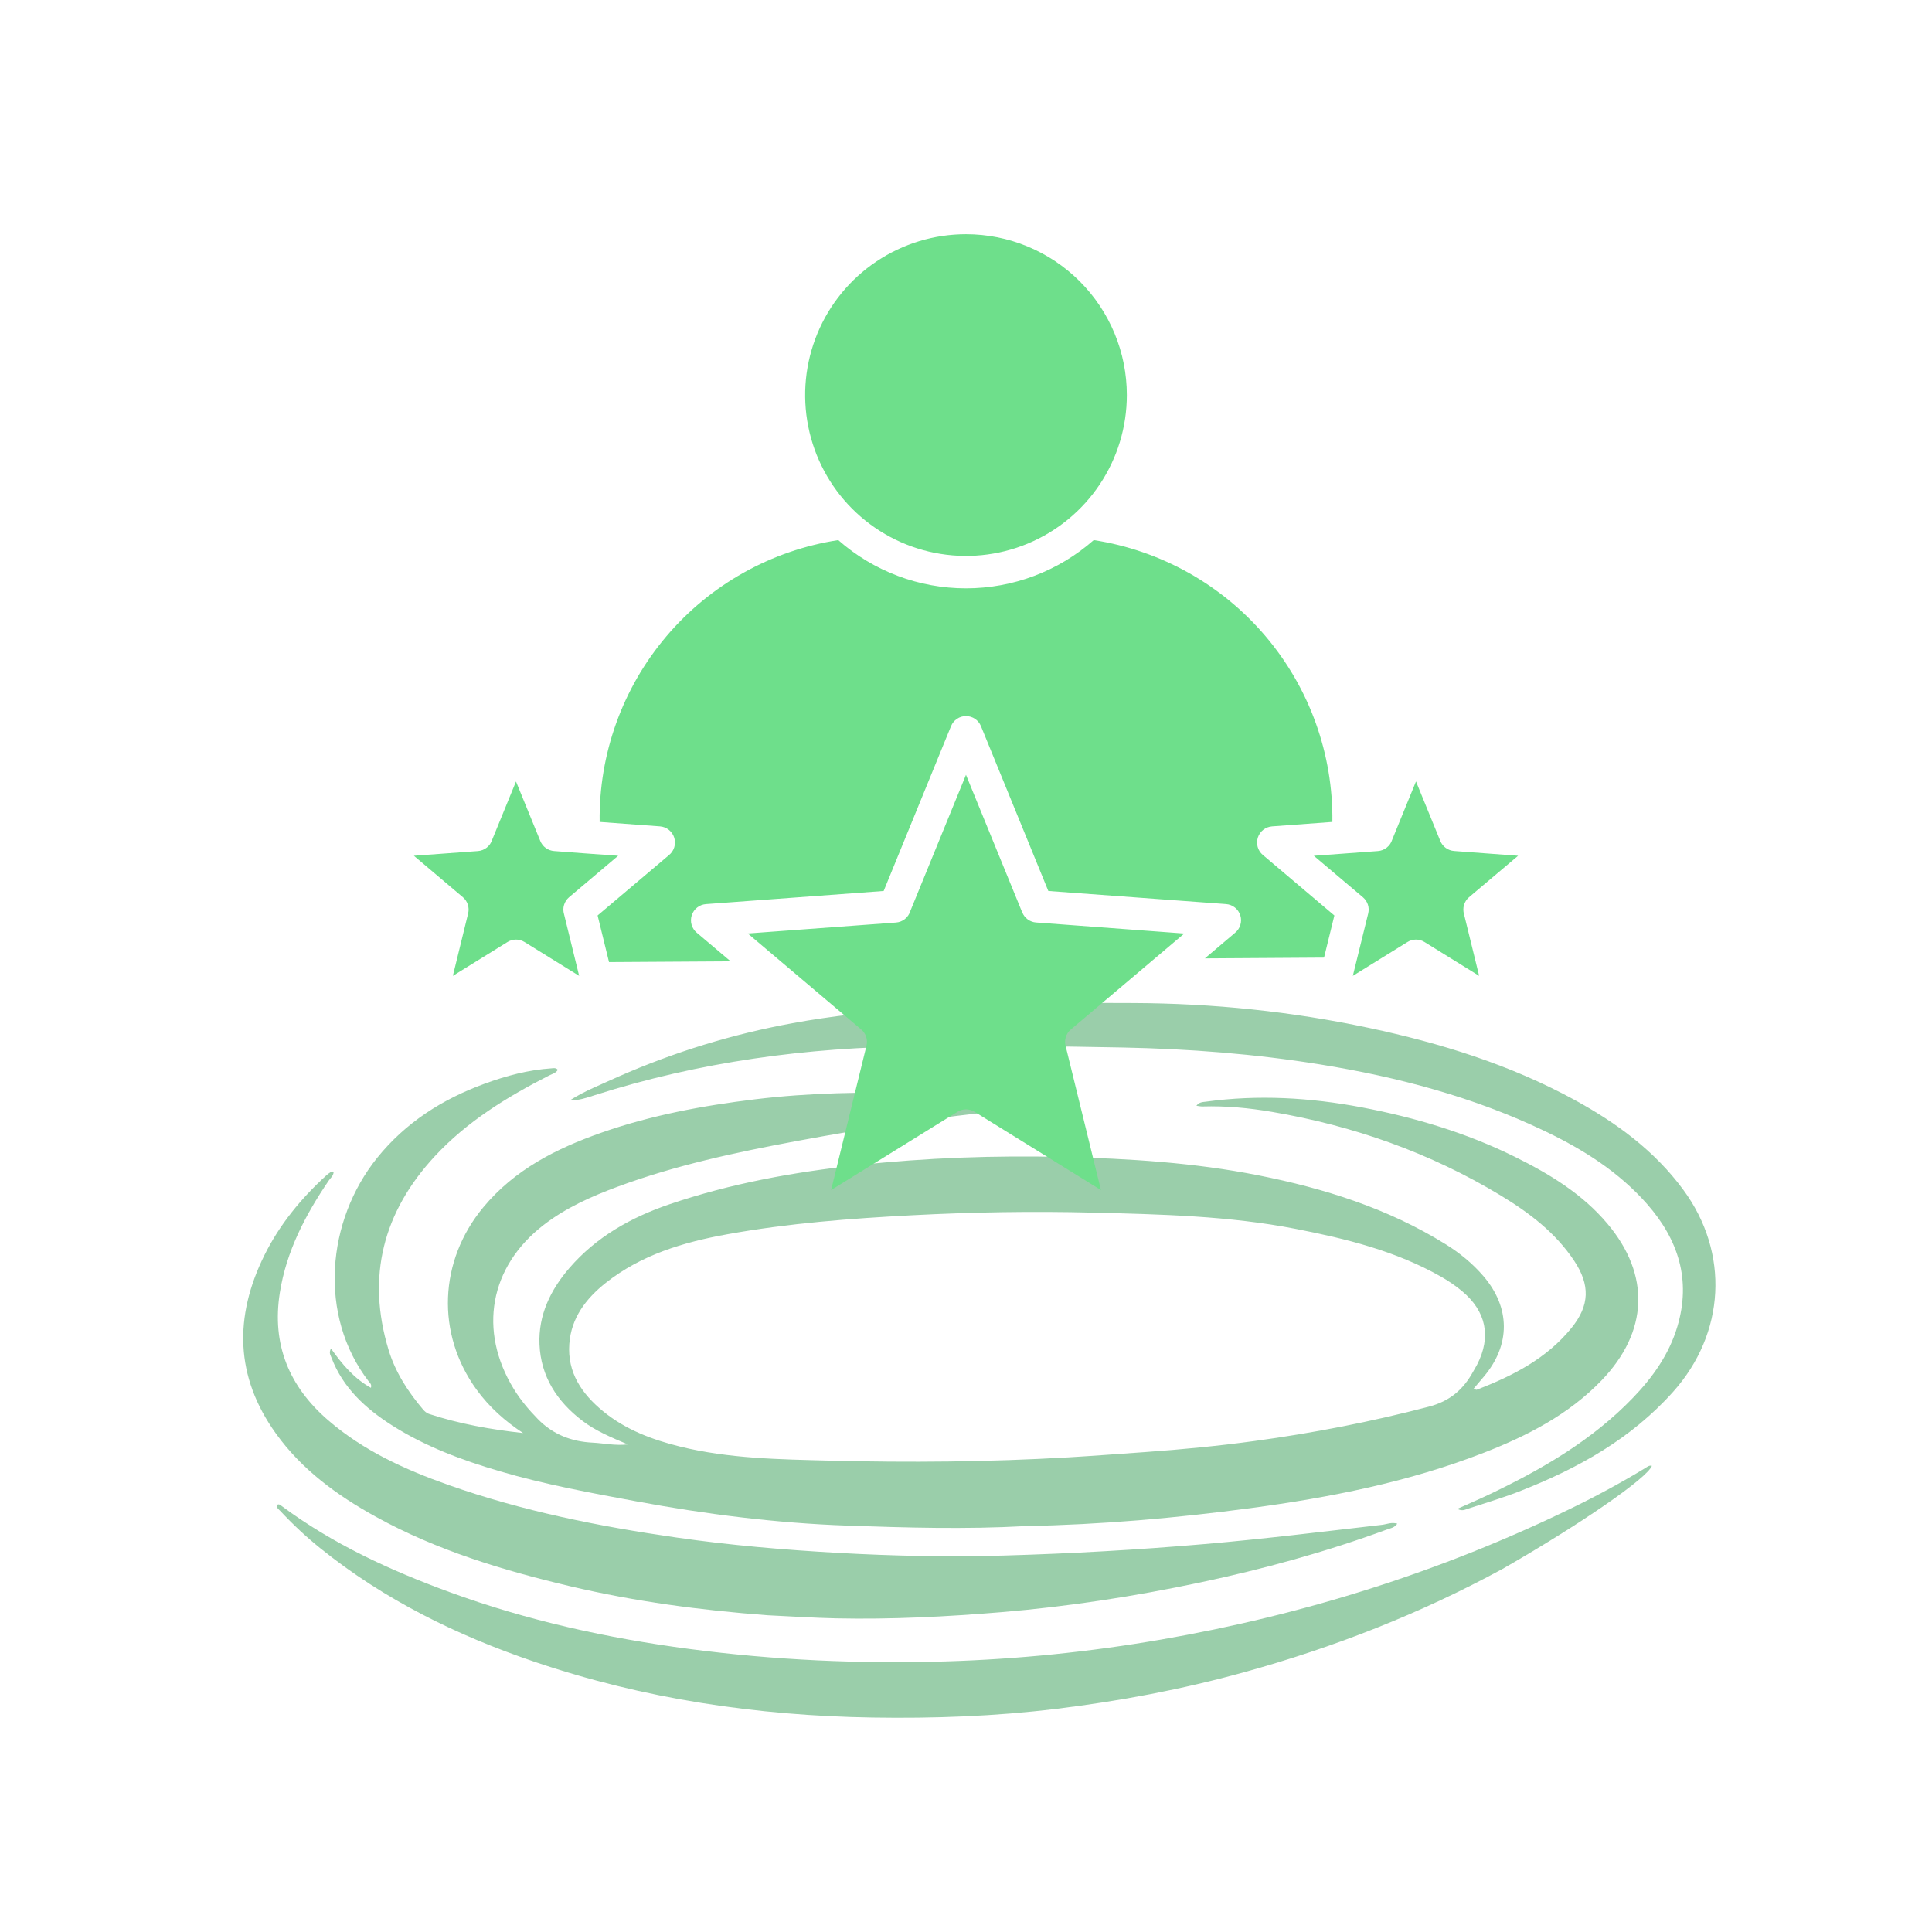 <svg width="104" height="104" viewBox="0 0 104 104" fill="none" xmlns="http://www.w3.org/2000/svg">
<path d="M55.19 82.15C51.958 82.328 48.773 82.234 45.59 82.123C41.778 81.989 38.004 81.512 34.253 80.817C31.773 80.358 29.295 79.902 26.874 79.189C24.859 78.596 22.898 77.868 21.118 76.738C19.675 75.821 18.45 74.701 17.832 73.056C17.789 72.941 17.694 72.827 17.816 72.591C18.421 73.44 19.058 74.205 19.966 74.707C20.021 74.523 19.913 74.446 19.849 74.363C17.121 70.819 17.573 65.712 20.307 62.322C21.835 60.428 23.812 59.168 26.085 58.336C27.25 57.909 28.441 57.592 29.687 57.508C29.8 57.501 29.915 57.467 30.029 57.588C29.919 57.77 29.718 57.811 29.554 57.895C27.296 59.046 25.149 60.364 23.416 62.23C20.625 65.235 19.718 68.716 20.917 72.664C21.282 73.869 21.963 74.919 22.778 75.879C22.86 75.975 22.971 76.071 23.088 76.11C24.733 76.651 26.43 76.952 28.159 77.142C27.185 76.502 26.337 75.745 25.655 74.807C23.46 71.785 23.627 67.865 26.018 64.987C27.703 62.959 29.94 61.828 32.36 60.977C35.044 60.034 37.822 59.518 40.648 59.175C43.575 58.82 46.505 58.774 49.441 58.847C51.04 58.887 52.628 59.093 54.209 59.337C54.465 59.376 54.729 59.41 54.994 59.57C54.82 59.715 54.625 59.72 54.444 59.738C50.553 60.122 46.693 60.713 42.853 61.428C39.593 62.035 36.354 62.728 33.236 63.884C31.825 64.407 30.456 65.018 29.259 65.944C26.349 68.194 25.734 71.635 27.66 74.774C28.023 75.365 28.464 75.888 28.948 76.384C29.764 77.22 30.763 77.605 31.912 77.659C32.496 77.687 33.075 77.829 33.796 77.755C32.869 77.361 32.052 77.02 31.343 76.477C29.976 75.434 29.112 74.088 29.041 72.368C28.976 70.796 29.63 69.439 30.651 68.257C32.101 66.578 33.972 65.529 36.044 64.824C39.333 63.706 42.733 63.091 46.185 62.718C49.866 62.32 53.555 62.19 57.253 62.28C60.767 62.365 64.276 62.584 67.728 63.266C71.286 63.969 74.725 65.048 77.831 66.985C78.589 67.458 79.274 68.019 79.857 68.699C81.309 70.396 81.319 72.392 79.878 74.101C79.7 74.312 79.522 74.522 79.323 74.757C79.41 74.786 79.46 74.822 79.491 74.81C81.434 74.065 83.26 73.13 84.596 71.48C85.573 70.272 85.604 69.173 84.739 67.87C83.735 66.357 82.32 65.282 80.791 64.357C76.986 62.054 72.859 60.599 68.471 59.852C67.233 59.641 65.989 59.522 64.731 59.56C64.637 59.563 64.541 59.539 64.403 59.523C64.552 59.32 64.739 59.327 64.908 59.304C67.731 58.916 70.534 59.082 73.322 59.612C76.169 60.153 78.926 60.977 81.528 62.263C83.4 63.188 85.173 64.26 86.533 65.878C88.853 68.637 88.725 71.692 86.22 74.299C84.445 76.146 82.23 77.284 79.879 78.2C75.831 79.776 71.603 80.61 67.308 81.184C63.3 81.719 59.281 82.071 55.19 82.15ZM61.668 78.164C63.624 78.025 65.576 77.837 67.519 77.572C70.689 77.141 73.82 76.534 76.917 75.721C78.049 75.424 78.767 74.799 79.295 73.843C79.366 73.714 79.444 73.589 79.512 73.458C80.286 71.958 80.001 70.584 78.701 69.501C78.346 69.206 77.965 68.948 77.563 68.719C75.137 67.341 72.46 66.679 69.756 66.152C66.151 65.448 62.481 65.367 58.822 65.275C55.59 65.194 52.356 65.247 49.123 65.416C45.777 65.591 42.444 65.845 39.144 66.442C36.782 66.868 34.518 67.546 32.606 69.059C31.543 69.9 30.747 70.944 30.646 72.342C30.534 73.884 31.315 75.028 32.464 75.969C33.675 76.962 35.103 77.498 36.605 77.869C39.252 78.522 41.966 78.556 44.664 78.626C48.953 78.737 53.244 78.698 57.53 78.448C58.88 78.369 60.227 78.264 61.668 78.164Z" fill="#9ACEAA"/>
<path d="M41.311 86.949C37.71 86.679 34.184 86.211 30.713 85.392C27.077 84.534 23.516 83.46 20.228 81.645C18.147 80.496 16.251 79.117 14.852 77.167C12.651 74.101 12.596 70.88 14.233 67.57C15.049 65.92 16.203 64.515 17.563 63.274C17.647 63.197 17.742 63.132 17.837 63.067C17.857 63.053 17.898 63.068 17.959 63.071C17.96 63.289 17.79 63.411 17.688 63.562C16.434 65.41 15.415 67.356 15.063 69.591C14.624 72.374 15.56 74.638 17.674 76.461C19.563 78.09 21.794 79.106 24.119 79.928C28.111 81.341 32.245 82.166 36.429 82.767C39.318 83.183 42.223 83.43 45.139 83.593C48.107 83.758 51.077 83.82 54.044 83.734C57.653 83.63 61.258 83.427 64.858 83.116C68.045 82.841 71.217 82.447 74.393 82.081C74.65 82.052 74.899 81.925 75.216 82.019C75.066 82.242 74.832 82.27 74.635 82.342C71.367 83.542 68.016 84.462 64.61 85.183C61.077 85.931 57.514 86.482 53.911 86.782C50.949 87.028 47.986 87.18 45.015 87.116C43.795 87.09 42.577 87.008 41.311 86.949Z" fill="#9ACEAA"/>
<path d="M80.89 84.45C76.441 86.871 71.783 88.688 66.936 90.026C63.628 90.939 60.263 91.573 56.851 91.988C53.567 92.388 50.275 92.508 46.973 92.455C40.751 92.356 34.661 91.456 28.756 89.448C24.587 88.031 20.69 86.118 17.252 83.35C16.482 82.731 15.761 82.058 15.089 81.335C15.005 81.245 14.875 81.172 14.906 81.013C15.017 80.935 15.096 81.018 15.169 81.073C17.916 83.115 20.994 84.527 24.192 85.7C28.371 87.233 32.692 88.181 37.103 88.763C41.692 89.368 46.303 89.574 50.924 89.433C54.797 89.314 58.649 88.923 62.473 88.263C70.175 86.933 77.551 84.61 84.572 81.197C85.935 80.534 87.269 79.813 88.564 79.027C88.672 78.961 88.774 78.864 88.922 78.906C88.668 79.57 85.072 82.052 80.89 84.45Z" fill="#9ACEAA"/>
<path d="M33.288 57.954C36.32 56.621 39.433 55.669 42.658 55.078C44.783 54.688 46.929 54.458 49.081 54.291C53.049 53.983 57.025 53.978 61.002 53.993C65.284 54.009 69.519 54.444 73.711 55.336C77.553 56.154 81.27 57.307 84.727 59.191C87.002 60.432 89.059 61.935 90.613 64.048C93.113 67.446 92.88 71.774 90.059 74.927C87.783 77.472 84.9 79.067 81.767 80.288C80.863 80.64 79.928 80.916 79.004 81.218C78.859 81.266 78.707 81.359 78.449 81.221C79.085 80.934 79.666 80.686 80.235 80.413C83.043 79.068 85.712 77.517 87.891 75.256C88.964 74.144 89.845 72.909 90.292 71.412C91.041 68.904 90.348 66.735 88.668 64.82C87.145 63.086 85.227 61.877 83.161 60.889C79.327 59.055 75.26 57.977 71.074 57.3C67.553 56.73 64.008 56.459 60.442 56.387C56.745 56.312 53.048 56.284 49.352 56.32C43.447 56.378 37.651 57.154 32.013 58.954C31.584 59.091 31.151 59.246 30.675 59.231C31.488 58.712 32.386 58.37 33.288 57.954Z" fill="#9ACEAA"/>
<path fill-rule="evenodd" clip-rule="evenodd" d="M51.999 12.608C50.287 12.608 48.613 13.116 47.189 14.068C45.765 15.019 44.655 16.371 44 17.954C43.345 19.536 43.173 21.277 43.508 22.956C43.842 24.636 44.666 26.179 45.877 27.39C47.088 28.601 48.631 29.425 50.311 29.759C51.99 30.093 53.731 29.922 55.313 29.266C56.896 28.611 58.248 27.501 59.199 26.077C60.151 24.653 60.658 22.979 60.658 21.266C60.658 18.97 59.746 16.768 58.122 15.144C56.498 13.521 54.296 12.608 51.999 12.608ZM31.387 45.93L29.829 45.812C29.667 45.8 29.511 45.744 29.38 45.649C29.249 45.553 29.146 45.423 29.085 45.273L27.776 42.068L26.494 45.204C26.442 45.371 26.34 45.518 26.203 45.627C26.065 45.736 25.898 45.801 25.724 45.813L22.279 46.066L24.918 48.299C25.041 48.403 25.132 48.539 25.182 48.693C25.232 48.846 25.239 49.01 25.201 49.166L24.377 52.531L27.304 50.718C27.442 50.628 27.603 50.58 27.767 50.578C27.931 50.577 28.093 50.622 28.233 50.708L31.176 52.531L30.363 49.213C30.314 49.051 30.313 48.878 30.362 48.715C30.41 48.553 30.505 48.408 30.634 48.298L33.276 46.066L31.387 45.93ZM70.726 46.069L73.368 48.302C73.491 48.407 73.583 48.543 73.633 48.696C73.683 48.85 73.689 49.014 73.651 49.171L72.823 52.531L75.751 50.718C75.889 50.628 76.05 50.58 76.214 50.578C76.379 50.577 76.54 50.622 76.68 50.708L79.622 52.531L78.809 49.213C78.76 49.051 78.759 48.878 78.807 48.716C78.855 48.553 78.949 48.408 79.078 48.298L81.72 46.066L78.275 45.809C78.114 45.797 77.958 45.741 77.827 45.645C77.695 45.55 77.594 45.42 77.532 45.27L76.223 42.065L74.941 45.204C74.889 45.371 74.787 45.518 74.65 45.627C74.513 45.736 74.346 45.801 74.171 45.813L70.726 46.067V46.069ZM55.028 49.119L51.999 41.709L48.999 49.052C48.947 49.219 48.845 49.367 48.708 49.475C48.57 49.584 48.403 49.648 48.228 49.661L40.253 50.25L46.361 55.417C46.484 55.522 46.576 55.658 46.626 55.811C46.676 55.965 46.682 56.129 46.644 56.286L44.738 64.061L51.528 59.856C51.666 59.767 51.827 59.719 51.991 59.717C52.155 59.715 52.317 59.76 52.457 59.846L59.264 64.061L57.37 56.334C57.321 56.172 57.321 55.999 57.369 55.836C57.417 55.674 57.512 55.529 57.641 55.419L63.749 50.253L55.774 49.658C55.612 49.647 55.457 49.59 55.325 49.495C55.194 49.399 55.092 49.269 55.031 49.119H55.028ZM64.859 51.59L66.472 50.223C66.611 50.114 66.713 49.966 66.766 49.798C66.819 49.63 66.82 49.45 66.768 49.282C66.717 49.113 66.615 48.964 66.478 48.855C66.34 48.745 66.172 48.679 65.996 48.667L56.431 47.962L52.804 39.087C52.738 38.927 52.627 38.791 52.484 38.695C52.34 38.599 52.172 38.547 51.999 38.547C51.827 38.547 51.659 38.599 51.515 38.695C51.372 38.791 51.261 38.927 51.195 39.087L47.568 47.962L38.003 48.669C37.83 48.682 37.665 48.745 37.529 48.852C37.393 48.959 37.291 49.104 37.238 49.268C37.184 49.432 37.18 49.609 37.227 49.776C37.274 49.942 37.37 50.091 37.501 50.203L39.329 51.749L32.784 51.79L32.169 49.28L36 46.04C36.139 45.931 36.241 45.783 36.294 45.615C36.346 45.447 36.347 45.267 36.296 45.099C36.244 44.931 36.143 44.782 36.005 44.672C35.868 44.562 35.7 44.497 35.525 44.484L32.279 44.245C32.232 40.593 33.506 37.047 35.866 34.259C38.226 31.471 41.513 29.63 45.123 29.073C47.023 30.747 49.468 31.67 51.999 31.67C54.532 31.67 56.977 30.747 58.876 29.073C62.486 29.63 65.774 31.471 68.134 34.259C70.494 37.047 71.768 40.593 71.722 44.245L68.475 44.485C68.303 44.498 68.138 44.562 68.002 44.669C67.866 44.775 67.764 44.92 67.711 45.084C67.657 45.249 67.654 45.425 67.701 45.592C67.748 45.758 67.843 45.907 67.975 46.019L71.829 49.281L71.273 51.549L64.859 51.59Z" fill="#6EDF8B"/>
</svg>

